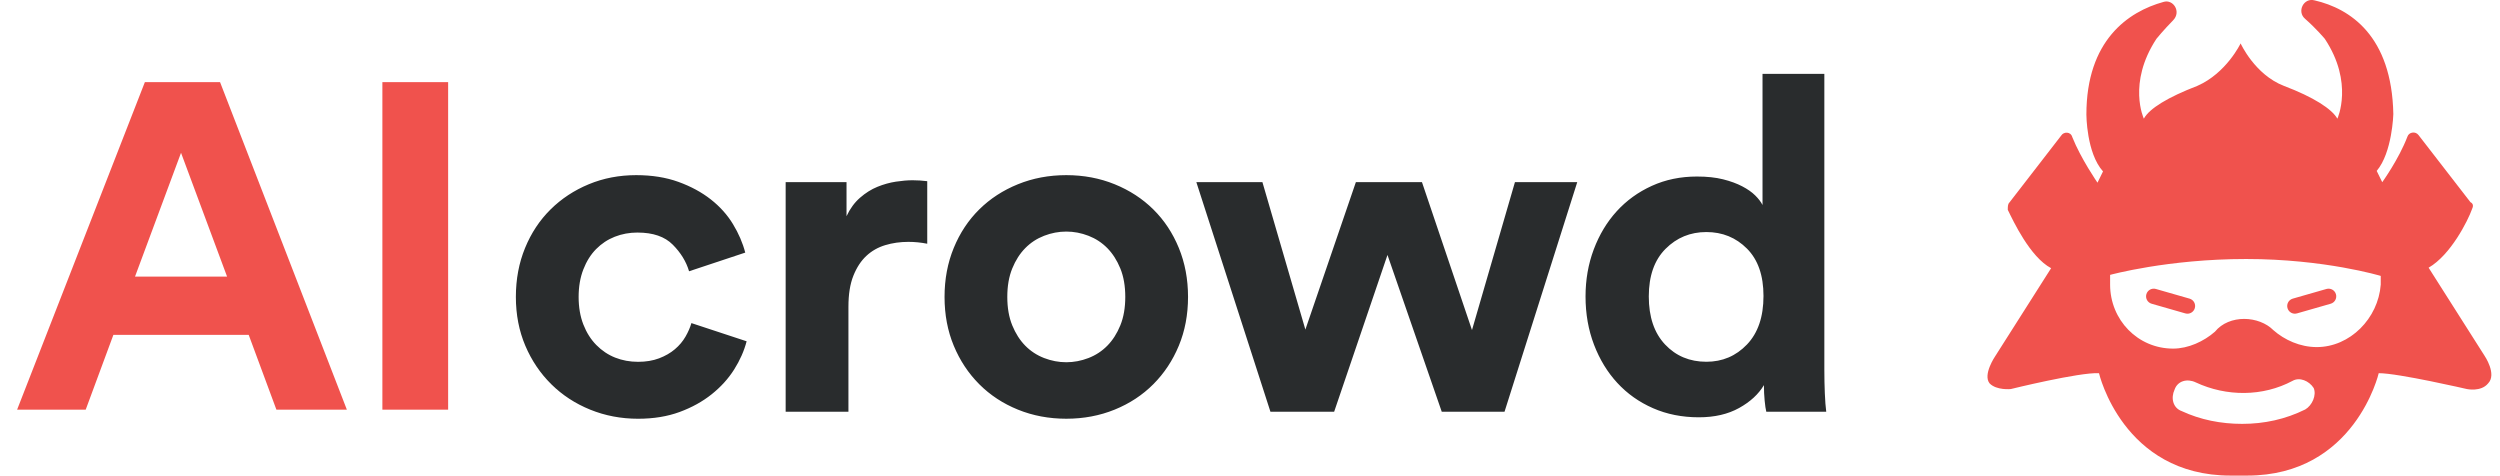 <svg width="126" height="24" xmlns="http://www.w3.org/2000/svg"><g fill="none" fill-rule="evenodd"><path d="M32.137 11.72c-.412 0-.797.071-1.154.212-.357.141-.67.349-.94.623-.27.274-.484.615-.642 1.023-.159.408-.238.87-.238 1.388 0 .517.079.98.238 1.388.159.408.377.753.654 1.035.278.282.595.494.951.635.357.141.741.212 1.154.212.396 0 .749-.059 1.058-.176.309-.118.575-.27.797-.459.222-.188.4-.4.535-.635.135-.235.234-.463.297-.682l2.783.917c-.127.486-.337.96-.63 1.423-.293.463-.67.878-1.13 1.246-.46.368-.999.666-1.617.894-.618.227-1.316.341-2.093.341-.856 0-1.661-.153-2.414-.459-.753-.306-1.407-.733-1.962-1.282-.555-.549-.991-1.195-1.308-1.94C26.159 16.678 26 15.859 26 14.965c0-.894.155-1.717.464-2.469.309-.753.737-1.399 1.284-1.94.547-.541 1.189-.964 1.927-1.27.737-.306 1.534-.459 2.391-.459.793 0 1.502.114 2.129.341.626.227 1.169.521 1.629.882.46.361.833.776 1.118 1.246.285.47.492.949.618 1.435l-2.831.941c-.143-.486-.416-.933-.821-1.34-.404-.408-.995-.611-1.772-.611zm14.596.564c-.317-.063-.634-.094-.951-.094-.412 0-.801.055-1.166.165-.365.11-.682.29-.951.541-.27.251-.488.584-.654.999-.167.415-.25.937-.25 1.564v5.291h-3.164V9.18h3.068v1.717c.174-.376.4-.686.678-.929.278-.243.571-.427.88-.553.309-.125.618-.212.928-.259.309-.047.591-.071.844-.071.127 0 .25.004.369.012.119.008.242.02.369.035v3.151zm7.008 5.973c.381 0 .753-.071 1.118-.212.365-.141.682-.349.951-.623.27-.274.488-.615.654-1.023.167-.408.25-.886.25-1.435 0-.549-.083-1.027-.25-1.435-.167-.408-.385-.749-.654-1.023-.27-.274-.587-.482-.951-.623-.365-.141-.737-.212-1.118-.212-.381 0-.753.071-1.118.212-.365.141-.682.349-.951.623-.27.274-.488.615-.654 1.023-.167.408-.25.886-.25 1.435 0 .549.083 1.027.25 1.435.167.408.385.749.654 1.023.27.274.587.482.951.623.365.141.737.212 1.118.212zm0-9.43c.872 0 1.685.153 2.438.459.753.306 1.403.729 1.95 1.27.547.541.975 1.188 1.284 1.94.309.753.464 1.576.464 2.469 0 .894-.155 1.713-.464 2.458-.309.745-.737 1.391-1.284 1.94-.547.549-1.197.976-1.95 1.282-.753.306-1.566.459-2.438.459-.872 0-1.685-.153-2.438-.459-.753-.306-1.403-.733-1.95-1.282-.547-.549-.975-1.195-1.284-1.94-.309-.745-.464-1.564-.464-2.458 0-.894.155-1.717.464-2.469.309-.753.737-1.399 1.284-1.94.547-.541 1.197-.964 1.95-1.27.753-.306 1.566-.459 2.438-.459zm17.926.353l2.521 7.455 2.165-7.455h3.14L75.828 20.751h-3.164l-2.735-7.902-2.688 7.902h-3.211L60.296 9.18h3.33l2.165 7.431 2.545-7.431h3.33zm20.28 9.477c0 .392.008.78.024 1.164.016.384.04.694.071.929H89.021c-.032-.125-.059-.314-.083-.564-.024-.251-.036-.51-.036-.776-.27.455-.686.839-1.249 1.152-.563.314-1.241.47-2.034.47-.84 0-1.61-.153-2.307-.459-.698-.306-1.296-.729-1.796-1.27-.5-.541-.892-1.184-1.177-1.928-.285-.745-.428-1.556-.428-2.434 0-.847.139-1.638.416-2.375.278-.737.662-1.376 1.154-1.917.492-.541 1.082-.968 1.772-1.282.69-.314 1.447-.47 2.272-.47.507 0 .947.047 1.32.141.373.094.694.212.963.353.27.141.488.294.654.459.167.165.289.325.369.482V3.724h3.116v14.934zm-8.848-3.716c0 1.035.274 1.842.821 2.422.547.58 1.241.87 2.081.87.809 0 1.491-.29 2.046-.87.555-.58.833-1.395.833-2.446 0-1.035-.278-1.83-.833-2.387-.555-.557-1.237-.835-2.046-.835-.809 0-1.495.282-2.058.847-.563.564-.844 1.364-.844 2.399z" fill="#292C2D"/><path d="M12.534 16.876H5.715L4.319 20.648H.862L7.302 4.138h3.788l6.392 16.51h-3.551l-1.397-3.772zm-5.729-2.934h4.64L9.124 7.701 6.804 13.942zM19.272 20.648V4.138h3.314V20.648h-3.314z" fill="#F0524D" fill-rule="nonzero"/><g fill="#F0524D" fill-rule="nonzero"><path d="M125.222 17.931l-2.82-4.439c1.118-.645 1.981-2.374 2.184-2.942.076-.155.076-.284-.076-.361l-2.616-3.381c-.152-.206-.483-.155-.559.077-.432 1.135-1.27 2.297-1.27 2.297l-.279-.568c.787-.929.838-2.865.838-2.865-.076-3.948-2.184-5.316-3.963-5.729-.559-.155-.914.568-.483.929.559.49.991 1.006.991 1.006 1.473 2.219.635 4.026.635 4.026-.279-.49-1.194-1.084-2.693-1.652-1.473-.568-2.184-2.142-2.184-2.142s-.711 1.497-2.184 2.142c-1.473.568-2.413 1.135-2.693 1.652 0 0-.838-1.781.635-4.026 0 0 .356-.439.838-.929.432-.439 0-1.084-.483-.929-1.778.49-3.886 1.935-3.886 5.677 0 0 0 1.935.838 2.865l-.279.568s-.838-1.213-1.27-2.297c-.076-.284-.432-.284-.559-.077l-2.616 3.381c-.076.077-.076.206-.076.361.279.568 1.118 2.374 2.184 2.942l-2.82 4.439s-.635.929-.279 1.368c.356.361 1.067.284 1.067.284s3.455-.852 4.445-.8c0 0 1.194 5.161 6.63 5.161h.838c5.436 0 6.63-5.161 6.63-5.161.991 0 4.445.8 4.445.8s.711.155 1.067-.284c.457-.465-.178-1.394-.178-1.394m-9.043 2.71c-.991.49-2.057.723-3.175.723-1.067 0-2.108-.206-3.048-.645-.432-.155-.559-.645-.356-1.084.152-.439.635-.568 1.067-.361 1.549.723 3.378.723 4.877-.077.356-.206.838 0 1.067.361.152.361-.076.877-.432 1.084m.584-3.148c-.838 0-1.626-.361-2.184-.852-.356-.361-.914-.568-1.473-.568-.559 0-1.118.206-1.473.645-.559.49-1.346.852-2.108.852-1.778 0-3.175-1.445-3.175-3.226v-.49s2.896-.8 6.858-.8c3.963 0 6.782.852 6.782.852v.439c-.127 1.703-1.549 3.148-3.226 3.148"/><path d="M108.656 14.564l1.698.487c.206.059.324.273.265.479-.059.206-.273.324-.479.265l-1.698-.487c-.206-.059-.324-.273-.265-.479.059-.206.273-.324.479-.265zM117.253 14.564l-1.698.487c-.206.059-.324.273-.265.479.059.206.273.324.479.265l1.698-.487c.206-.059.324-.273.265-.479-.059-.206-.273-.324-.479-.265z"/></g></g></svg>